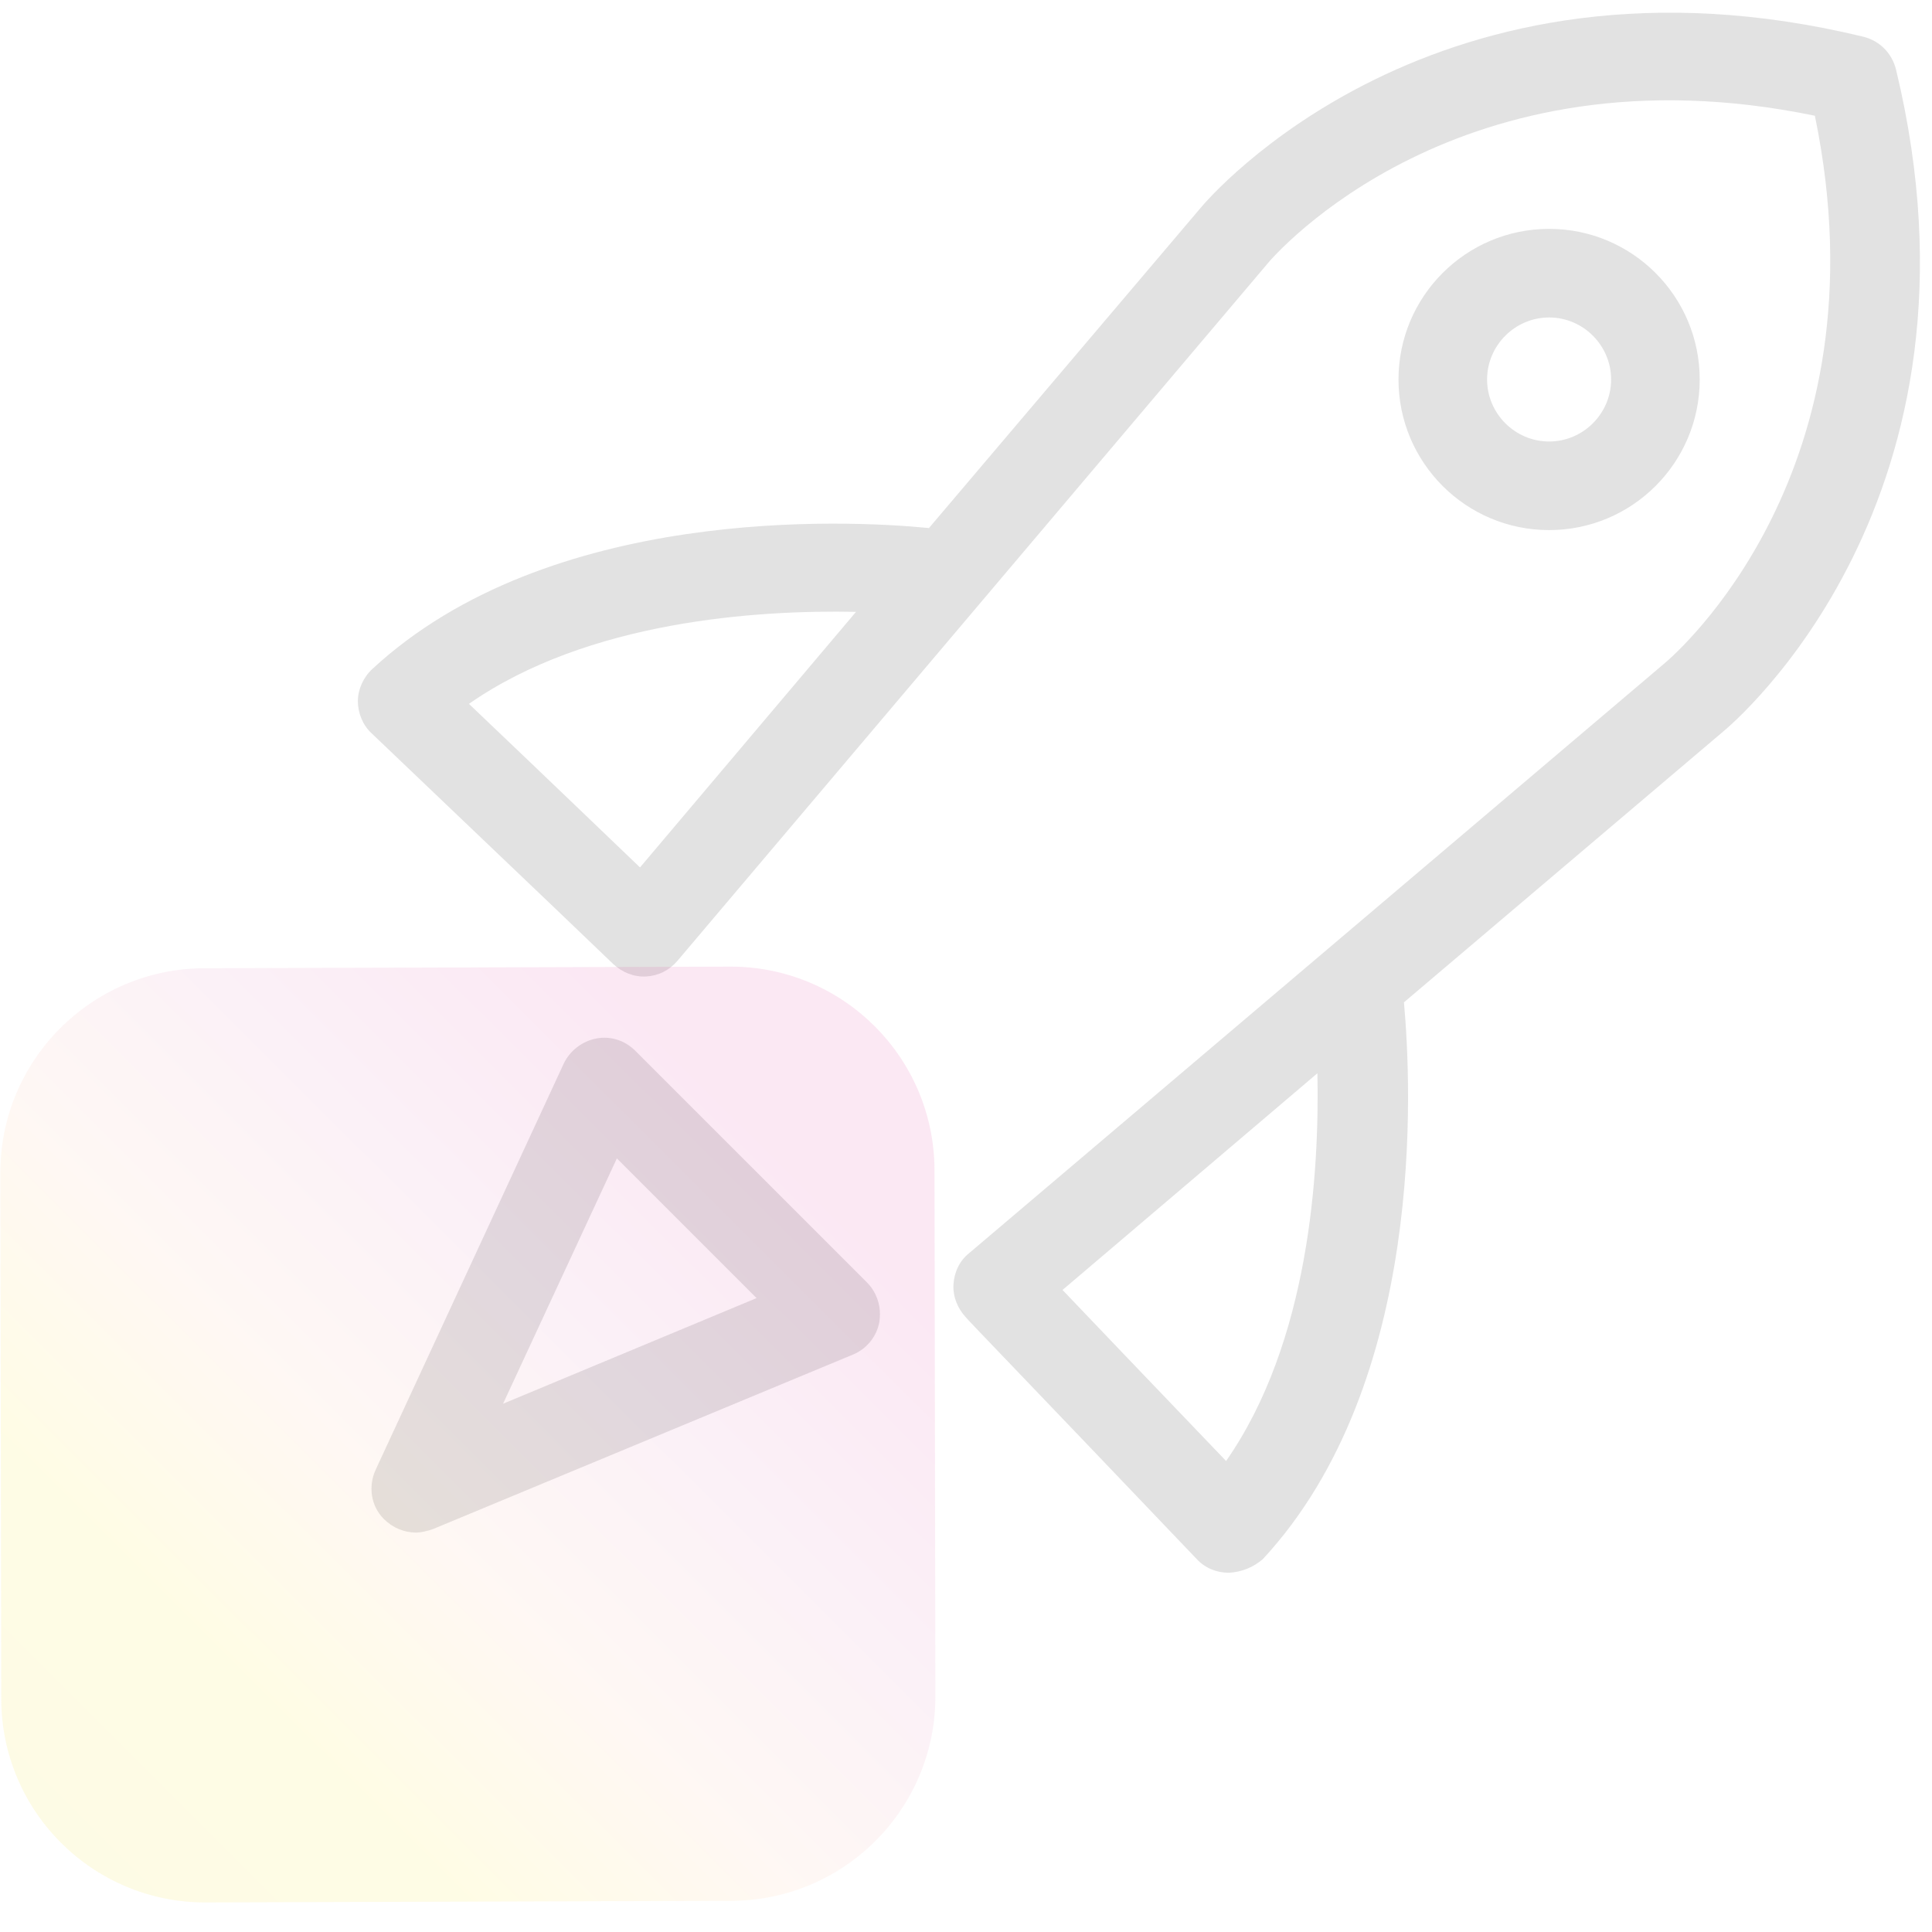 <svg width="56" height="56" viewBox="0 0 56 56" fill="none" xmlns="http://www.w3.org/2000/svg">
<g clip-path="url(#clip0_244_7187)">
<path d="M30.798 37.39C31.667 38.298 33.188 39.898 35.539 42.348C37.949 38.892 38.245 33.993 38.186 31.109L30.798 37.39ZM35.618 45.587C35.262 45.587 34.926 45.449 34.689 45.192C29.85 40.116 27.993 38.2 27.993 38.18C27.756 37.923 27.617 37.587 27.637 37.232C27.657 36.876 27.815 36.54 28.091 36.323L48.259 19.217C48.536 18.98 54.738 13.666 52.605 3.355C42.294 1.222 36.941 7.385 36.723 7.661L19.637 27.849C19.4 28.126 19.084 28.284 18.729 28.304C18.373 28.323 18.037 28.185 17.78 27.948C17.761 27.928 15.805 26.052 10.768 21.252C10.511 21.015 10.373 20.659 10.373 20.323C10.373 19.987 10.531 19.632 10.788 19.395C15.904 14.654 24.536 15.069 26.926 15.306L34.788 6.041C35.044 5.725 41.602 -1.939 54.008 1.064C54.482 1.182 54.837 1.538 54.956 2.012C57.958 14.437 50.274 20.935 49.938 21.212L40.694 29.053C40.911 31.444 41.346 40.075 36.605 45.191C36.328 45.429 35.992 45.568 35.617 45.587C35.637 45.587 35.617 45.587 35.617 45.587L35.618 45.587ZM13.593 20.402C16.042 22.733 17.642 24.274 18.551 25.143L24.812 17.735C21.948 17.676 17.049 17.992 13.592 20.402H13.593ZM44.902 15.365C42.492 15.365 40.536 13.41 40.536 11C40.536 8.59 42.492 6.634 44.902 6.634C47.311 6.634 49.267 8.59 49.267 11C49.267 13.41 47.311 15.365 44.902 15.365V15.365ZM44.902 9.202C43.914 9.202 43.104 10.012 43.104 11C43.104 11.987 43.914 12.797 44.902 12.797C45.889 12.797 46.699 11.988 46.699 11C46.699 10.012 45.889 9.202 44.902 9.202ZM12.053 44.422C11.717 44.422 11.381 44.284 11.124 44.027C10.749 43.652 10.67 43.079 10.887 42.605L16.339 30.832C16.517 30.456 16.872 30.18 17.287 30.101C17.702 30.022 18.117 30.16 18.413 30.456L25.129 37.172C25.425 37.469 25.563 37.903 25.484 38.338C25.405 38.753 25.109 39.108 24.714 39.267L12.546 44.323C12.369 44.382 12.21 44.422 12.053 44.422L12.053 44.422ZM17.88 33.577L14.581 40.688L21.929 37.626L17.88 33.577Z" fill="#E2E2E2"/>
</g>
<path d="M5.964 55.143L21.204 55.096C24.473 55.085 27.119 52.427 27.113 49.158L27.087 33.919C27.081 30.65 24.427 28.008 21.158 28.018L5.918 28.065C2.65 28.076 0.004 30.734 0.01 34.002L0.036 49.242C0.041 52.511 2.696 55.153 5.964 55.143Z" fill="url(#paint0_linear_244_7187)" fill-opacity="0.1"/>
<defs>
<linearGradient id="paint0_linear_244_7187" x1="-1.089" y1="56.304" x2="22.15" y2="33.006" gradientUnits="userSpaceOnUse">
<stop stop-color="#EDD600"/>
<stop offset="0.344" stop-color="#FFE703"/>
<stop offset="0.557" stop-color="#FFBB97"/>
<stop offset="0.76" stop-color="#DE77B5"/>
<stop offset="1" stop-color="#DD1C90"/>
</linearGradient>
<clipPath id="clip0_244_7187">
<rect width="46" height="46" fill="white" transform="translate(10)"/>
</clipPath>
</defs>
</svg>
